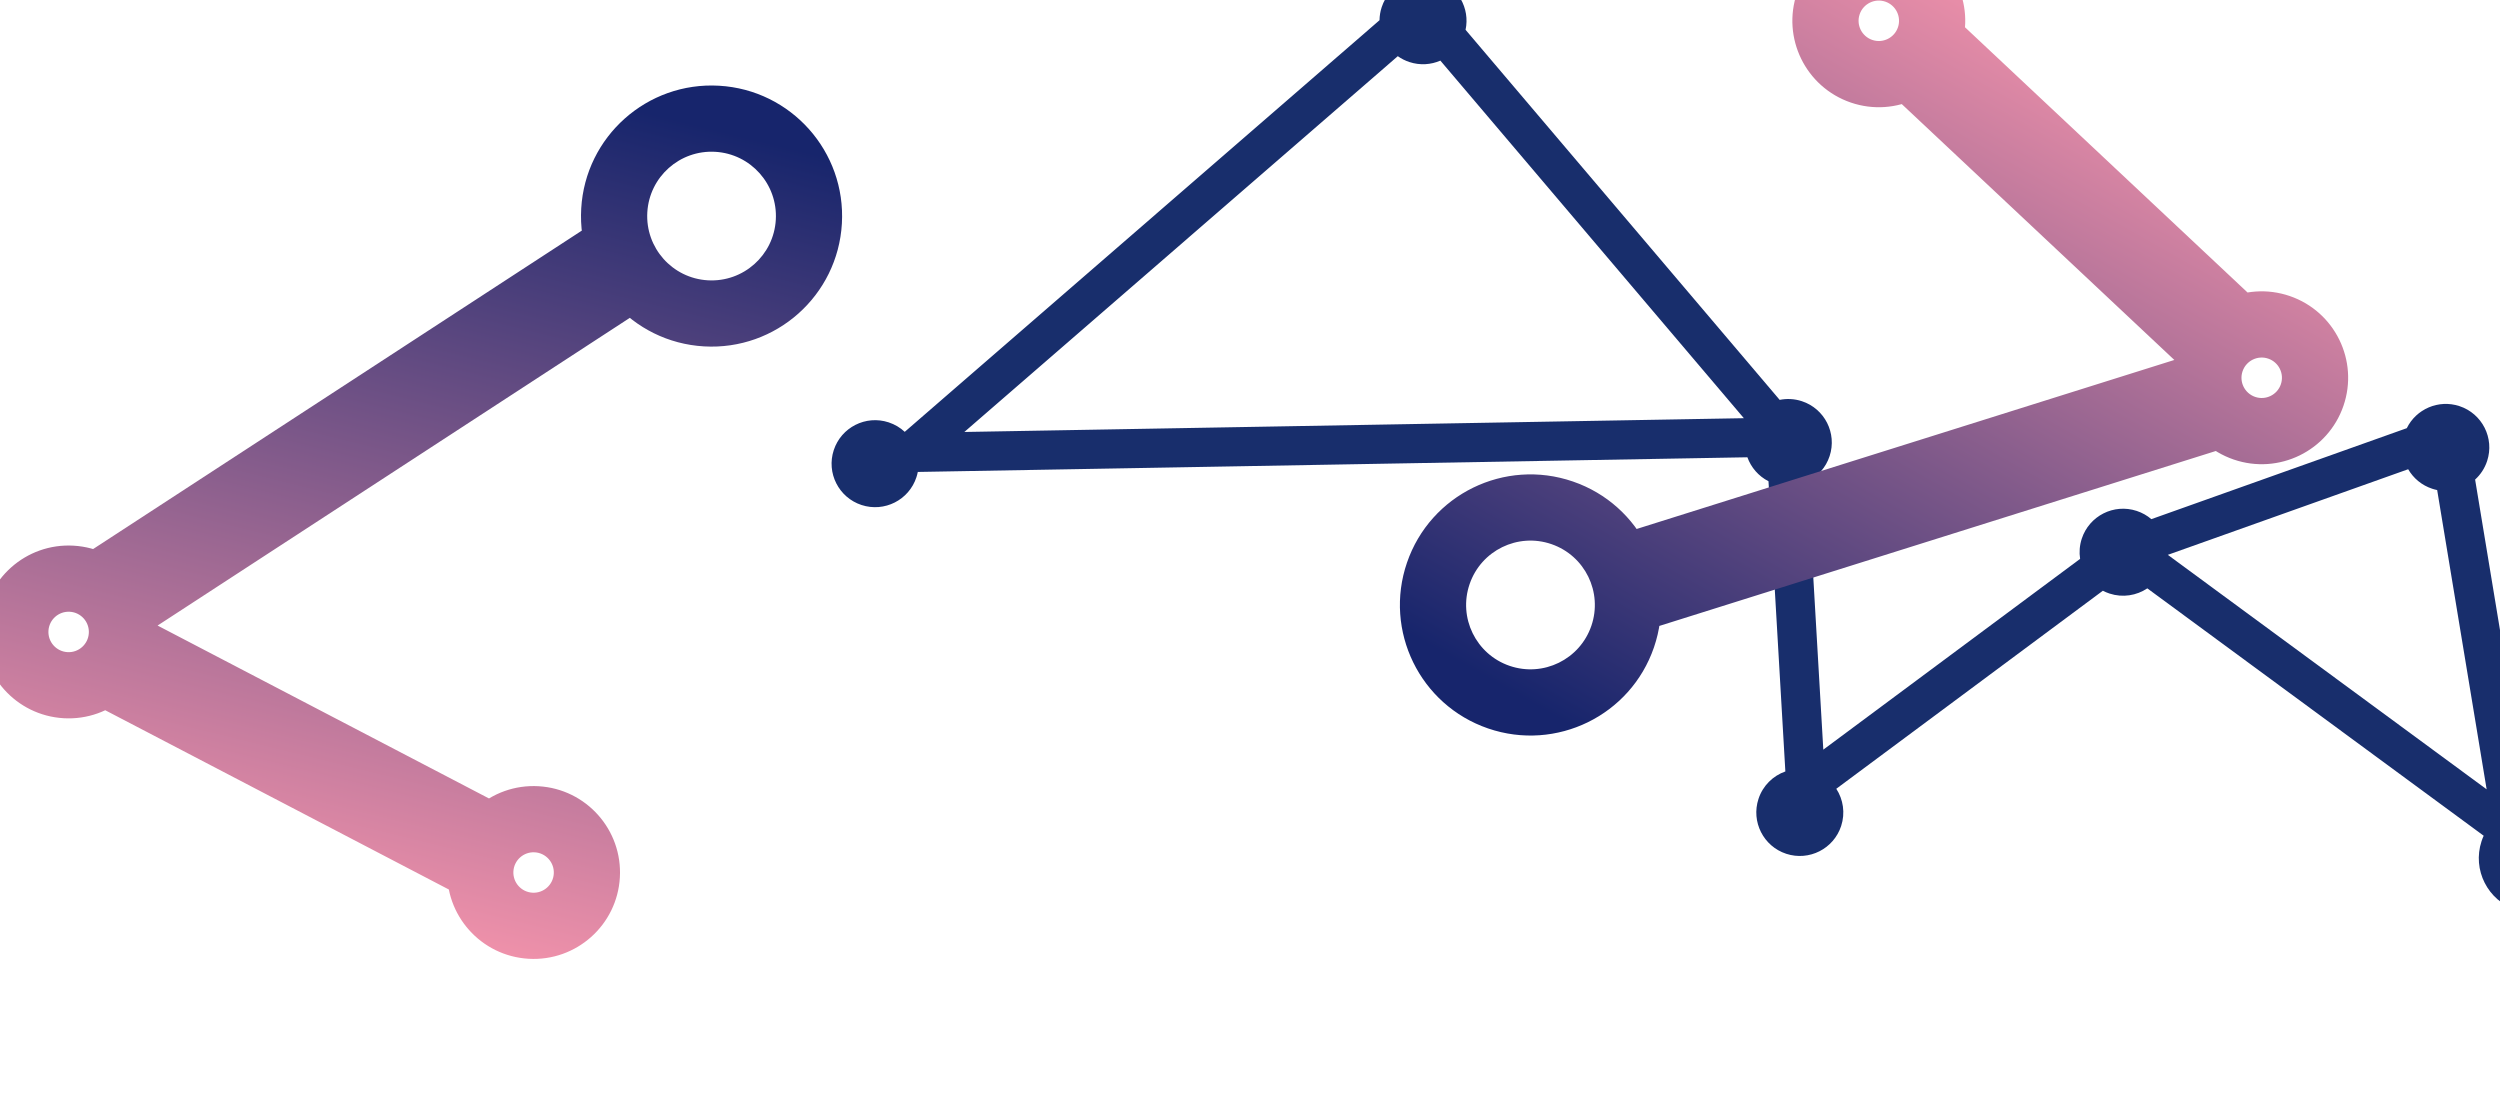 <svg width="375" height="164" viewBox="0 0 375 164" fill="none" xmlns="http://www.w3.org/2000/svg">
<path fill-rule="evenodd" clip-rule="evenodd" d="M267.804 115.716C265.96 116.367 264.428 117.836 263.772 119.838C262.65 123.262 264.516 126.948 267.94 128.07C271.365 129.192 275.05 127.326 276.172 123.901C276.811 121.95 276.48 119.914 275.444 118.316L315.429 88.61C315.746 88.777 316.082 88.919 316.433 89.034C318.417 89.684 320.488 89.332 322.098 88.254L372.552 125.36C372.43 125.63 372.321 125.909 372.227 126.197C370.824 130.478 373.157 135.084 377.437 136.487C381.717 137.89 386.324 135.557 387.727 131.276C389.129 126.996 386.796 122.389 382.516 120.987C381.45 120.638 380.364 120.52 379.313 120.606L371.267 71.935C372.074 71.201 372.707 70.255 373.071 69.145C374.193 65.721 372.327 62.035 368.902 60.913C365.775 59.889 362.431 61.356 361.019 64.226L322.704 77.872C322.075 77.334 321.332 76.908 320.497 76.634C317.073 75.512 313.387 77.378 312.265 80.803C311.934 81.814 311.863 82.847 312.016 83.831L273.496 112.448L271.157 72.217C272.663 71.466 273.879 70.135 274.445 68.41C275.567 64.986 273.701 61.3 270.277 60.178C269.163 59.813 268.021 59.764 266.95 59.982L219.835 4.471C220.526 1.249 218.687 -2.041 215.485 -3.09C212.061 -4.212 208.376 -2.346 207.254 1.078C207.041 1.726 206.936 2.384 206.928 3.032L135.711 64.776C135.039 64.15 134.225 63.657 133.295 63.352C129.871 62.23 126.185 64.096 125.063 67.52C123.941 70.944 125.807 74.63 129.232 75.752C132.656 76.874 136.341 75.008 137.463 71.584C137.549 71.321 137.618 71.056 137.669 70.792L262.108 68.592C262.658 70.114 263.767 71.419 265.273 72.187L267.804 115.716ZM211.422 9.31C210.78 9.1 210.192 8.799 209.669 8.427L144.652 64.796L261.579 62.729L216.056 9.093C214.641 9.709 213.004 9.828 211.422 9.31ZM364.839 73.313C363.253 72.794 362.002 71.724 361.226 70.385L325.172 83.227L372.996 118.398L365.576 73.509C365.33 73.458 365.084 73.394 364.839 73.313Z" fill="#182E6C"/>
<mask id="path-2-outside-1_52_6" maskUnits="userSpaceOnUse" x="204.472" y="-22.353" width="162.36" height="166.708" fill="black">
<rect fill="white" x="204.472" y="-22.353" width="162.36" height="166.708"/>
<path fill-rule="evenodd" clip-rule="evenodd" d="M279.223 10.684C283.401 12.118 287.951 9.894 289.385 5.716C290.82 1.538 288.596 -3.012 284.418 -4.446C280.24 -5.881 275.69 -3.657 274.255 0.521C272.821 4.7 275.045 9.249 279.223 10.684ZM330.21 50.996L288.087 11.455L291.485 7.835L333.608 47.376L330.21 50.996ZM330.457 63.047L247.099 89.252L245.61 84.516L328.968 58.311L330.457 63.047ZM224.826 104.571C232.462 107.193 240.777 103.128 243.399 95.492C246.02 87.856 241.955 79.541 234.32 76.919C226.684 74.298 218.368 78.363 215.747 85.999C213.125 93.634 217.19 101.95 224.826 104.571ZM346.821 59.263C345.387 63.441 340.837 65.665 336.659 64.231C332.481 62.796 330.257 58.246 331.691 54.068C333.125 49.89 337.675 47.666 341.853 49.1C346.032 50.535 348.256 55.085 346.821 59.263Z"/>
</mask>
<path d="M288.087 11.455L284.468 8.057L281.07 11.676L284.69 15.074L288.087 11.455ZM330.21 50.996L326.813 54.615L330.432 58.013L333.83 54.393L330.21 50.996ZM291.485 7.835L294.883 4.215L291.263 0.817L287.866 4.437L291.485 7.835ZM333.608 47.376L337.228 50.774L340.626 47.154L337.006 43.756L333.608 47.376ZM247.099 89.252L242.362 90.74L243.851 95.477L248.587 93.988L247.099 89.252ZM330.457 63.047L331.946 67.784L336.682 66.295L335.193 61.559L330.457 63.047ZM245.61 84.516L244.121 79.779L239.385 81.268L240.874 86.004L245.61 84.516ZM328.968 58.311L333.704 56.823L332.216 52.086L327.48 53.575L328.968 58.311ZM284.69 4.104C284.146 5.689 282.42 6.532 280.835 5.988L277.611 15.379C284.382 17.704 291.756 14.1 294.081 7.328L284.69 4.104ZM282.806 0.249C284.39 0.793 285.234 2.519 284.69 4.104L294.081 7.328C296.406 0.557 292.801 -6.817 286.03 -9.142L282.806 0.249ZM278.951 2.134C279.495 0.549 281.221 -0.295 282.806 0.249L286.03 -9.142C279.258 -11.467 271.884 -7.862 269.56 -1.091L278.951 2.134ZM280.835 5.988C279.25 5.444 278.407 3.718 278.951 2.134L269.56 -1.091C267.235 5.681 270.84 13.055 277.611 15.379L280.835 5.988ZM284.69 15.074L326.813 54.615L333.608 47.376L291.485 7.835L284.69 15.074ZM287.866 4.437L284.468 8.057L291.707 14.852L295.105 11.233L287.866 4.437ZM337.006 43.756L294.883 4.215L288.087 11.455L330.21 50.996L337.006 43.756ZM333.83 54.393L337.228 50.774L329.988 43.978L326.591 47.598L333.83 54.393ZM248.587 93.988L331.946 67.784L328.968 58.311L245.61 84.516L248.587 93.988ZM240.874 86.004L242.362 90.74L251.835 87.763L250.346 83.027L240.874 86.004ZM327.48 53.575L244.121 79.779L247.099 89.252L330.457 63.047L327.48 53.575ZM335.193 61.559L333.704 56.823L324.232 59.8L325.721 64.536L335.193 61.559ZM238.703 93.88C236.972 98.923 231.481 101.607 226.438 99.876L223.214 109.267C233.443 112.779 244.582 107.333 248.094 97.104L238.703 93.88ZM232.707 81.615C237.75 83.346 240.434 88.838 238.703 93.88L248.094 97.104C251.606 86.875 246.161 75.736 235.932 72.224L232.707 81.615ZM220.442 87.611C222.174 82.568 227.665 79.884 232.707 81.615L235.932 72.224C225.703 68.712 214.563 74.157 211.051 84.386L220.442 87.611ZM226.438 99.876C221.395 98.144 218.711 92.653 220.442 87.611L211.051 84.386C207.539 94.615 212.985 105.755 223.214 109.267L226.438 99.876ZM335.047 68.926C341.818 71.251 349.192 67.646 351.517 60.875L342.126 57.651C341.582 59.236 339.856 60.079 338.271 59.535L335.047 68.926ZM326.995 52.456C324.671 59.227 328.275 66.601 335.047 68.926L338.271 59.535C336.686 58.991 335.842 57.265 336.387 55.68L326.995 52.456ZM343.466 44.405C336.694 42.08 329.32 45.685 326.995 52.456L336.387 55.68C336.931 54.096 338.657 53.252 340.241 53.796L343.466 44.405ZM351.517 60.875C353.842 54.104 350.237 46.73 343.466 44.405L340.241 53.796C341.826 54.34 342.67 56.066 342.126 57.651L351.517 60.875Z" fill="url(#paint0_linear_52_6)" mask="url(#path-2-outside-1_52_6)"/>
<mask id="path-4-outside-2_52_6" maskUnits="userSpaceOnUse" x="-5.99" y="6.14" width="133.473" height="140.057" fill="black">
<rect fill="white" x="-5.99" y="6.14" width="133.473" height="140.057"/>
<path fill-rule="evenodd" clip-rule="evenodd" d="M80.501 122.891C76.091 122.635 72.309 126.004 72.053 130.414C71.798 134.824 75.167 138.606 79.577 138.861C83.987 139.116 87.769 135.748 88.024 131.338C88.279 126.928 84.911 123.146 80.501 122.891ZM20.535 97.814L71.757 124.538L69.46 128.939L18.238 102.216L20.535 97.814ZM17.049 86.275L90.259 38.572L92.969 42.731L19.759 90.434L17.049 86.275ZM107.578 17.816C99.518 17.349 92.606 23.505 92.14 31.565C91.673 39.625 97.829 46.537 105.889 47.003C113.949 47.469 120.861 41.314 121.327 33.254C121.793 25.194 115.638 18.282 107.578 17.816ZM2.31 94.33C2.566 89.92 6.348 86.552 10.758 86.807C15.168 87.062 18.536 90.844 18.281 95.254C18.026 99.664 14.244 103.033 9.834 102.777C5.423 102.522 2.055 98.74 2.31 94.33Z"/>
</mask>
<path d="M71.757 124.538L76.158 126.834L78.455 122.432L74.053 120.136L71.757 124.538ZM20.535 97.814L22.831 93.412L18.43 91.116L16.133 95.518L20.535 97.814ZM69.46 128.939L67.164 133.341L71.566 135.637L73.862 131.236L69.46 128.939ZM18.238 102.216L13.837 99.919L11.54 104.321L15.942 106.617L18.238 102.216ZM90.259 38.572L94.418 35.861L91.708 31.702L87.549 34.412L90.259 38.572ZM17.049 86.275L14.338 82.115L10.179 84.826L12.889 88.985L17.049 86.275ZM92.969 42.731L95.679 46.891L99.839 44.181L97.129 40.021L92.969 42.731ZM19.759 90.434L15.599 93.145L18.31 97.304L22.469 94.594L19.759 90.434ZM77.01 130.7C77.107 129.028 78.541 127.75 80.214 127.847L80.788 117.934C73.64 117.521 67.511 122.979 67.097 130.127L77.01 130.7ZM79.864 133.905C78.191 133.808 76.913 132.373 77.01 130.7L67.097 130.127C66.684 137.274 72.142 143.404 79.29 143.817L79.864 133.905ZM83.068 131.051C82.971 132.724 81.536 134.001 79.864 133.905L79.29 143.817C86.437 144.231 92.567 138.772 92.98 131.625L83.068 131.051ZM80.214 127.847C81.887 127.944 83.164 129.378 83.068 131.051L92.98 131.625C93.394 124.477 87.935 118.348 80.788 117.934L80.214 127.847ZM74.053 120.136L22.831 93.412L18.238 102.216L69.46 128.939L74.053 120.136ZM73.862 131.236L76.158 126.834L67.355 122.241L65.059 126.643L73.862 131.236ZM15.942 106.617L67.164 133.341L71.757 124.538L20.535 97.814L15.942 106.617ZM16.133 95.518L13.837 99.919L22.64 104.512L24.936 100.111L16.133 95.518ZM87.549 34.412L14.338 82.115L19.759 90.434L92.969 42.731L87.549 34.412ZM97.129 40.021L94.418 35.861L86.099 41.282L88.81 45.442L97.129 40.021ZM22.469 94.594L95.679 46.891L90.259 38.572L17.049 86.275L22.469 94.594ZM12.889 88.985L15.599 93.145L23.919 87.724L21.208 83.564L12.889 88.985ZM97.096 31.852C97.404 26.529 101.969 22.464 107.291 22.772L107.865 12.859C97.067 12.235 87.808 20.481 87.183 31.278L97.096 31.852ZM106.176 42.047C100.853 41.739 96.788 37.174 97.096 31.852L87.183 31.278C86.559 42.075 94.805 51.334 105.602 51.959L106.176 42.047ZM116.371 32.967C116.063 38.29 111.498 42.355 106.176 42.047L105.602 51.959C116.399 52.584 125.659 44.338 126.283 33.541L116.371 32.967ZM107.291 22.772C112.614 23.08 116.679 27.645 116.371 32.967L126.283 33.541C126.908 22.744 118.662 13.484 107.865 12.859L107.291 22.772ZM11.044 81.851C3.897 81.437 -2.232 86.896 -2.646 94.043L7.267 94.617C7.364 92.944 8.798 91.667 10.471 91.763L11.044 81.851ZM23.237 95.541C23.651 88.394 18.192 82.264 11.044 81.851L10.471 91.763C12.144 91.86 13.421 93.295 13.324 94.968L23.237 95.541ZM9.547 107.734C16.694 108.147 22.823 102.689 23.237 95.541L13.324 94.968C13.228 96.64 11.793 97.918 10.12 97.821L9.547 107.734ZM-2.646 94.043C-3.06 101.191 2.399 107.32 9.547 107.734L10.12 97.821C8.447 97.724 7.17 96.29 7.267 94.617L-2.646 94.043Z" fill="url(#paint1_linear_52_6)" mask="url(#path-4-outside-2_52_6)"/>
<defs>
<linearGradient id="paint0_linear_52_6" x1="298.851" y1="-9.114" x2="232.913" y2="107.348" gradientUnits="userSpaceOnUse">
<stop stop-color="#F996AD"/>
<stop offset="1" stop-color="#17256C"/>
</linearGradient>
<linearGradient id="paint1_linear_52_6" x1="66.935" y1="147.246" x2="99.042" y2="17.322" gradientUnits="userSpaceOnUse">
<stop stop-color="#F996AD"/>
<stop offset="1" stop-color="#17256C"/>
</linearGradient>
</defs>
</svg>

